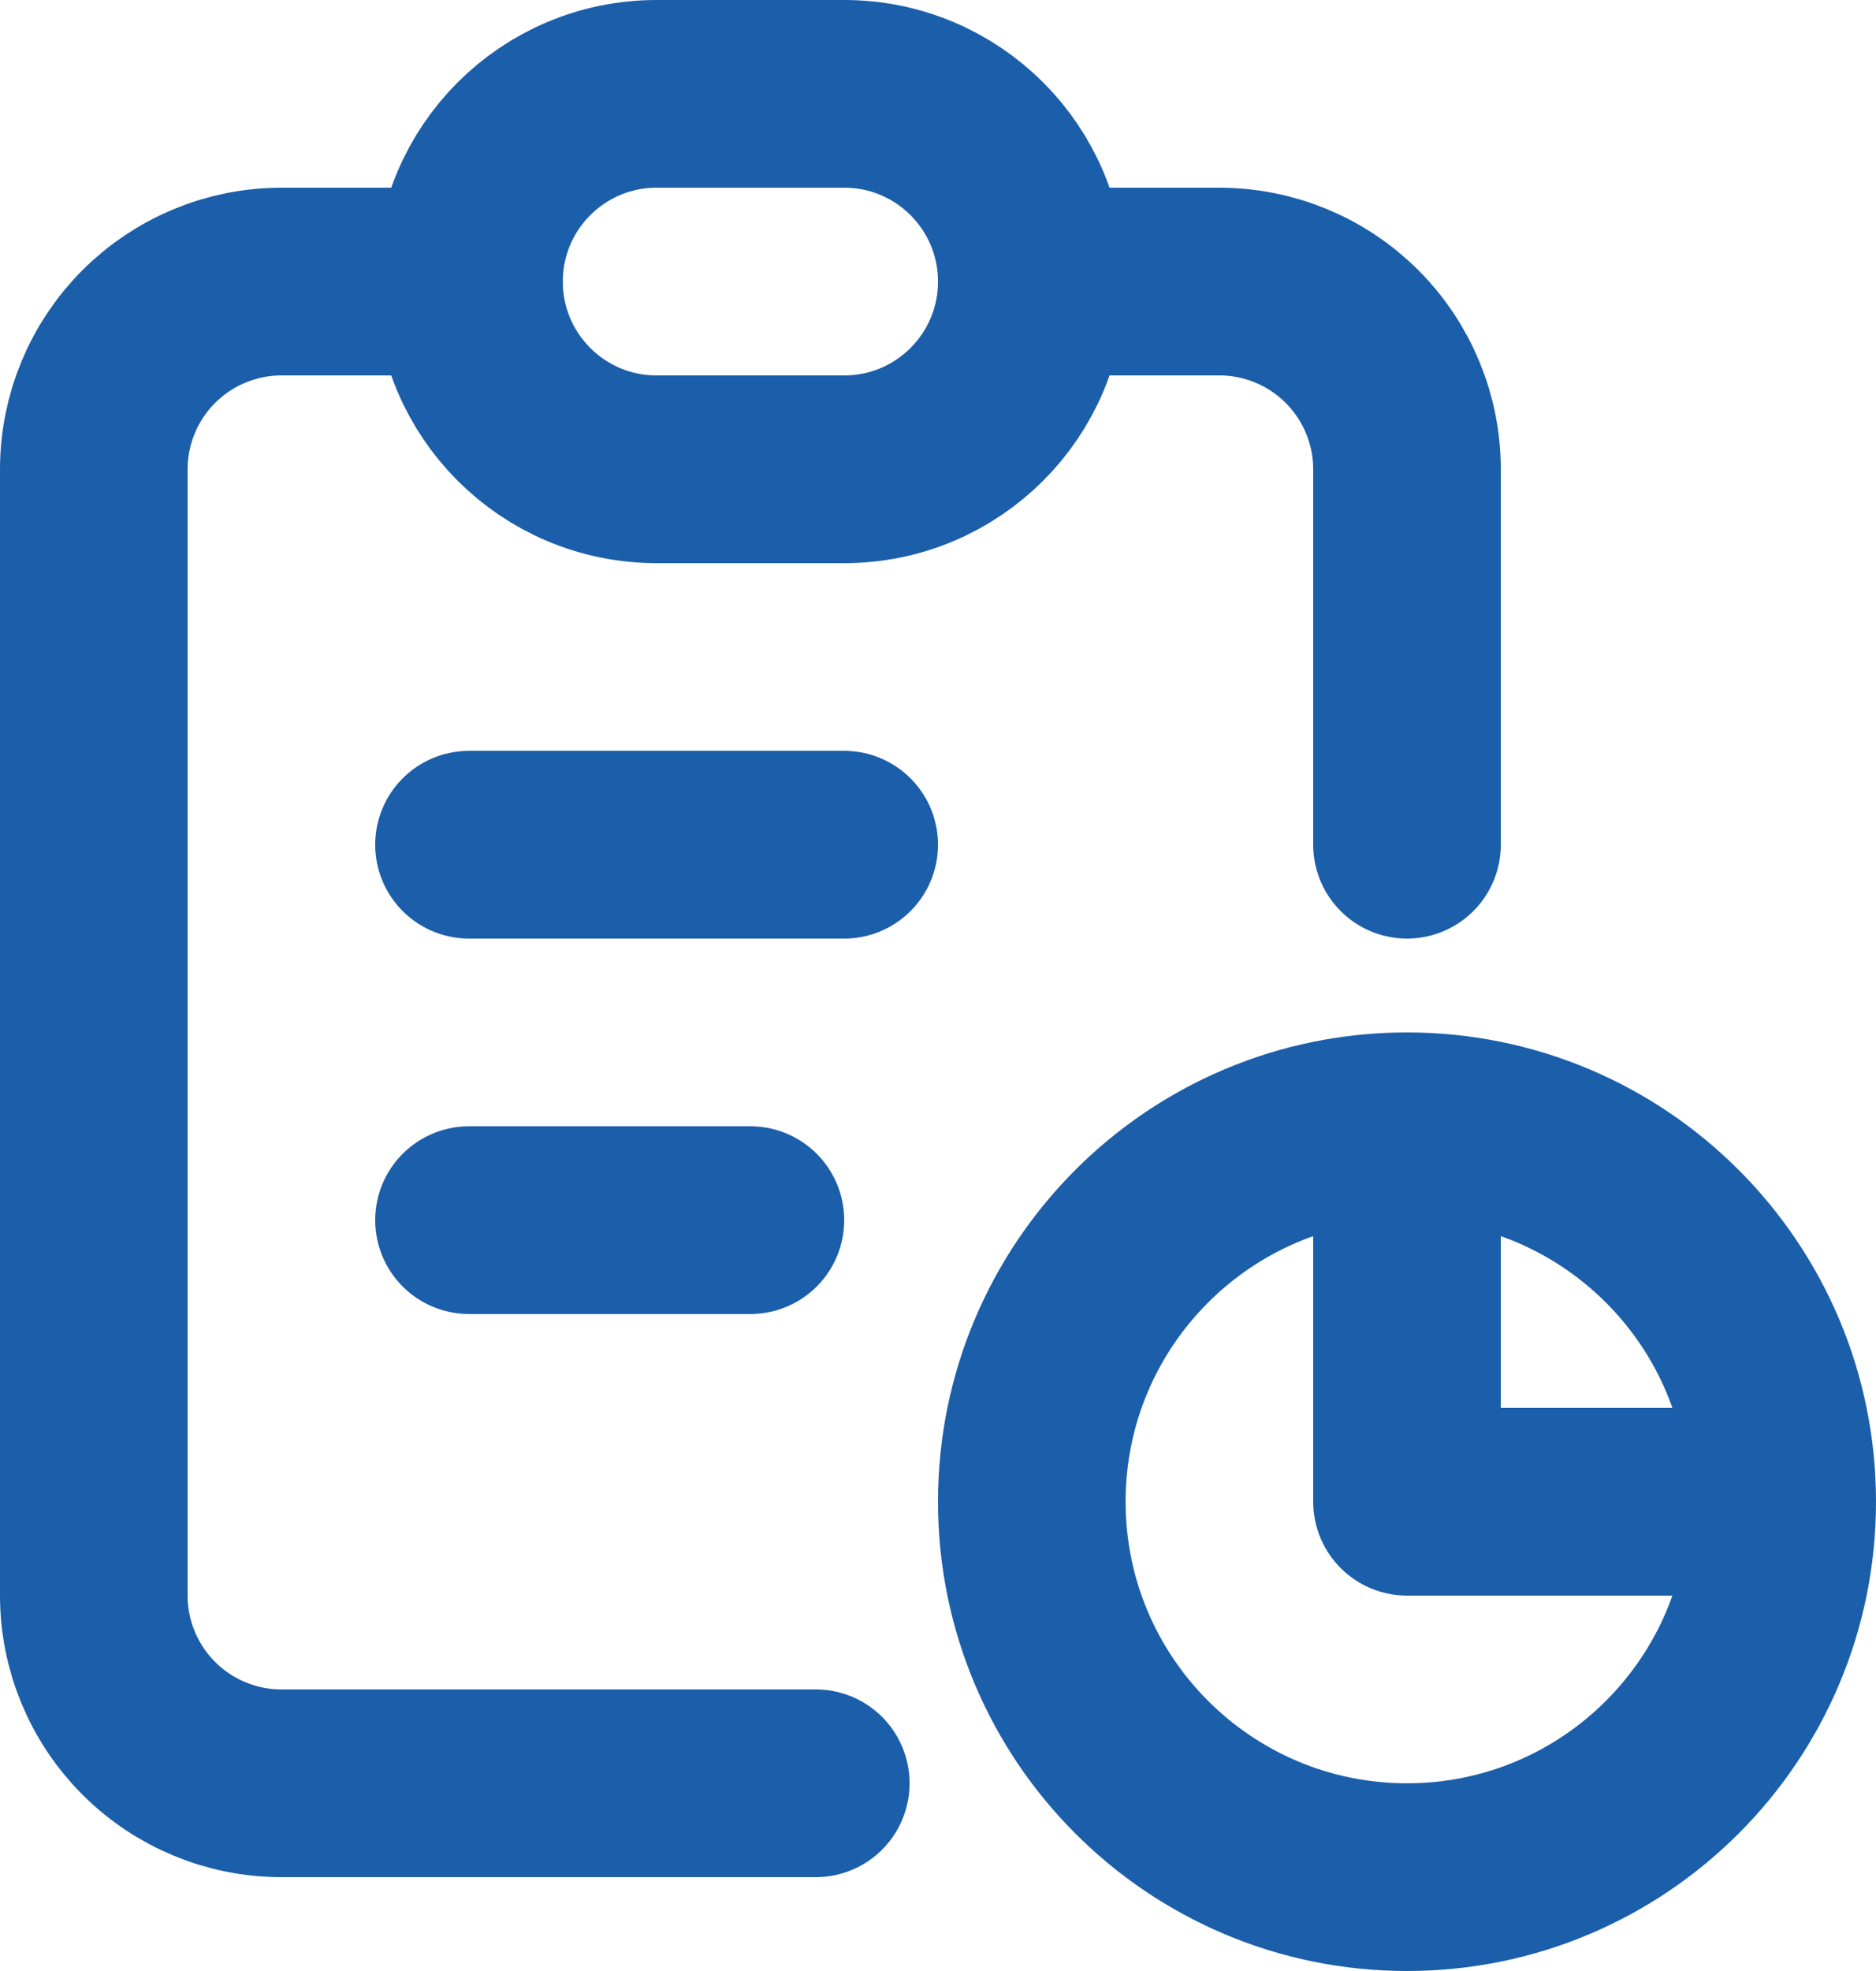 <svg width="20" height="21" viewBox="0 0 20 21" fill="none" xmlns="http://www.w3.org/2000/svg">
<path d="M5 3H3C2.47 3 1.961 3.211 1.586 3.586C1.211 3.961 1 4.47 1 5V17C1 17.53 1.211 18.039 1.586 18.414C1.961 18.789 2.47 19 3 19H8.697M5 3C5 4.105 5.895 5 7 5H9C10.105 5 11 4.105 11 3M5 3C5 1.895 5.895 1 7 1H9C10.105 1 11 1.895 11 3M15 12V16H19M15 12C12.791 12 11 13.791 11 16C11 18.209 12.791 20 15 20C17.209 20 19 18.209 19 16M15 12C17.209 12 19 13.791 19 16M15 9V5C15 4.47 14.789 3.961 14.414 3.586C14.039 3.211 13.53 3 13 3H11M5 9H9M5 13H8" stroke="#1B5EAA" stroke-width="2" stroke-linecap="round" stroke-linejoin="round"/>
</svg>
